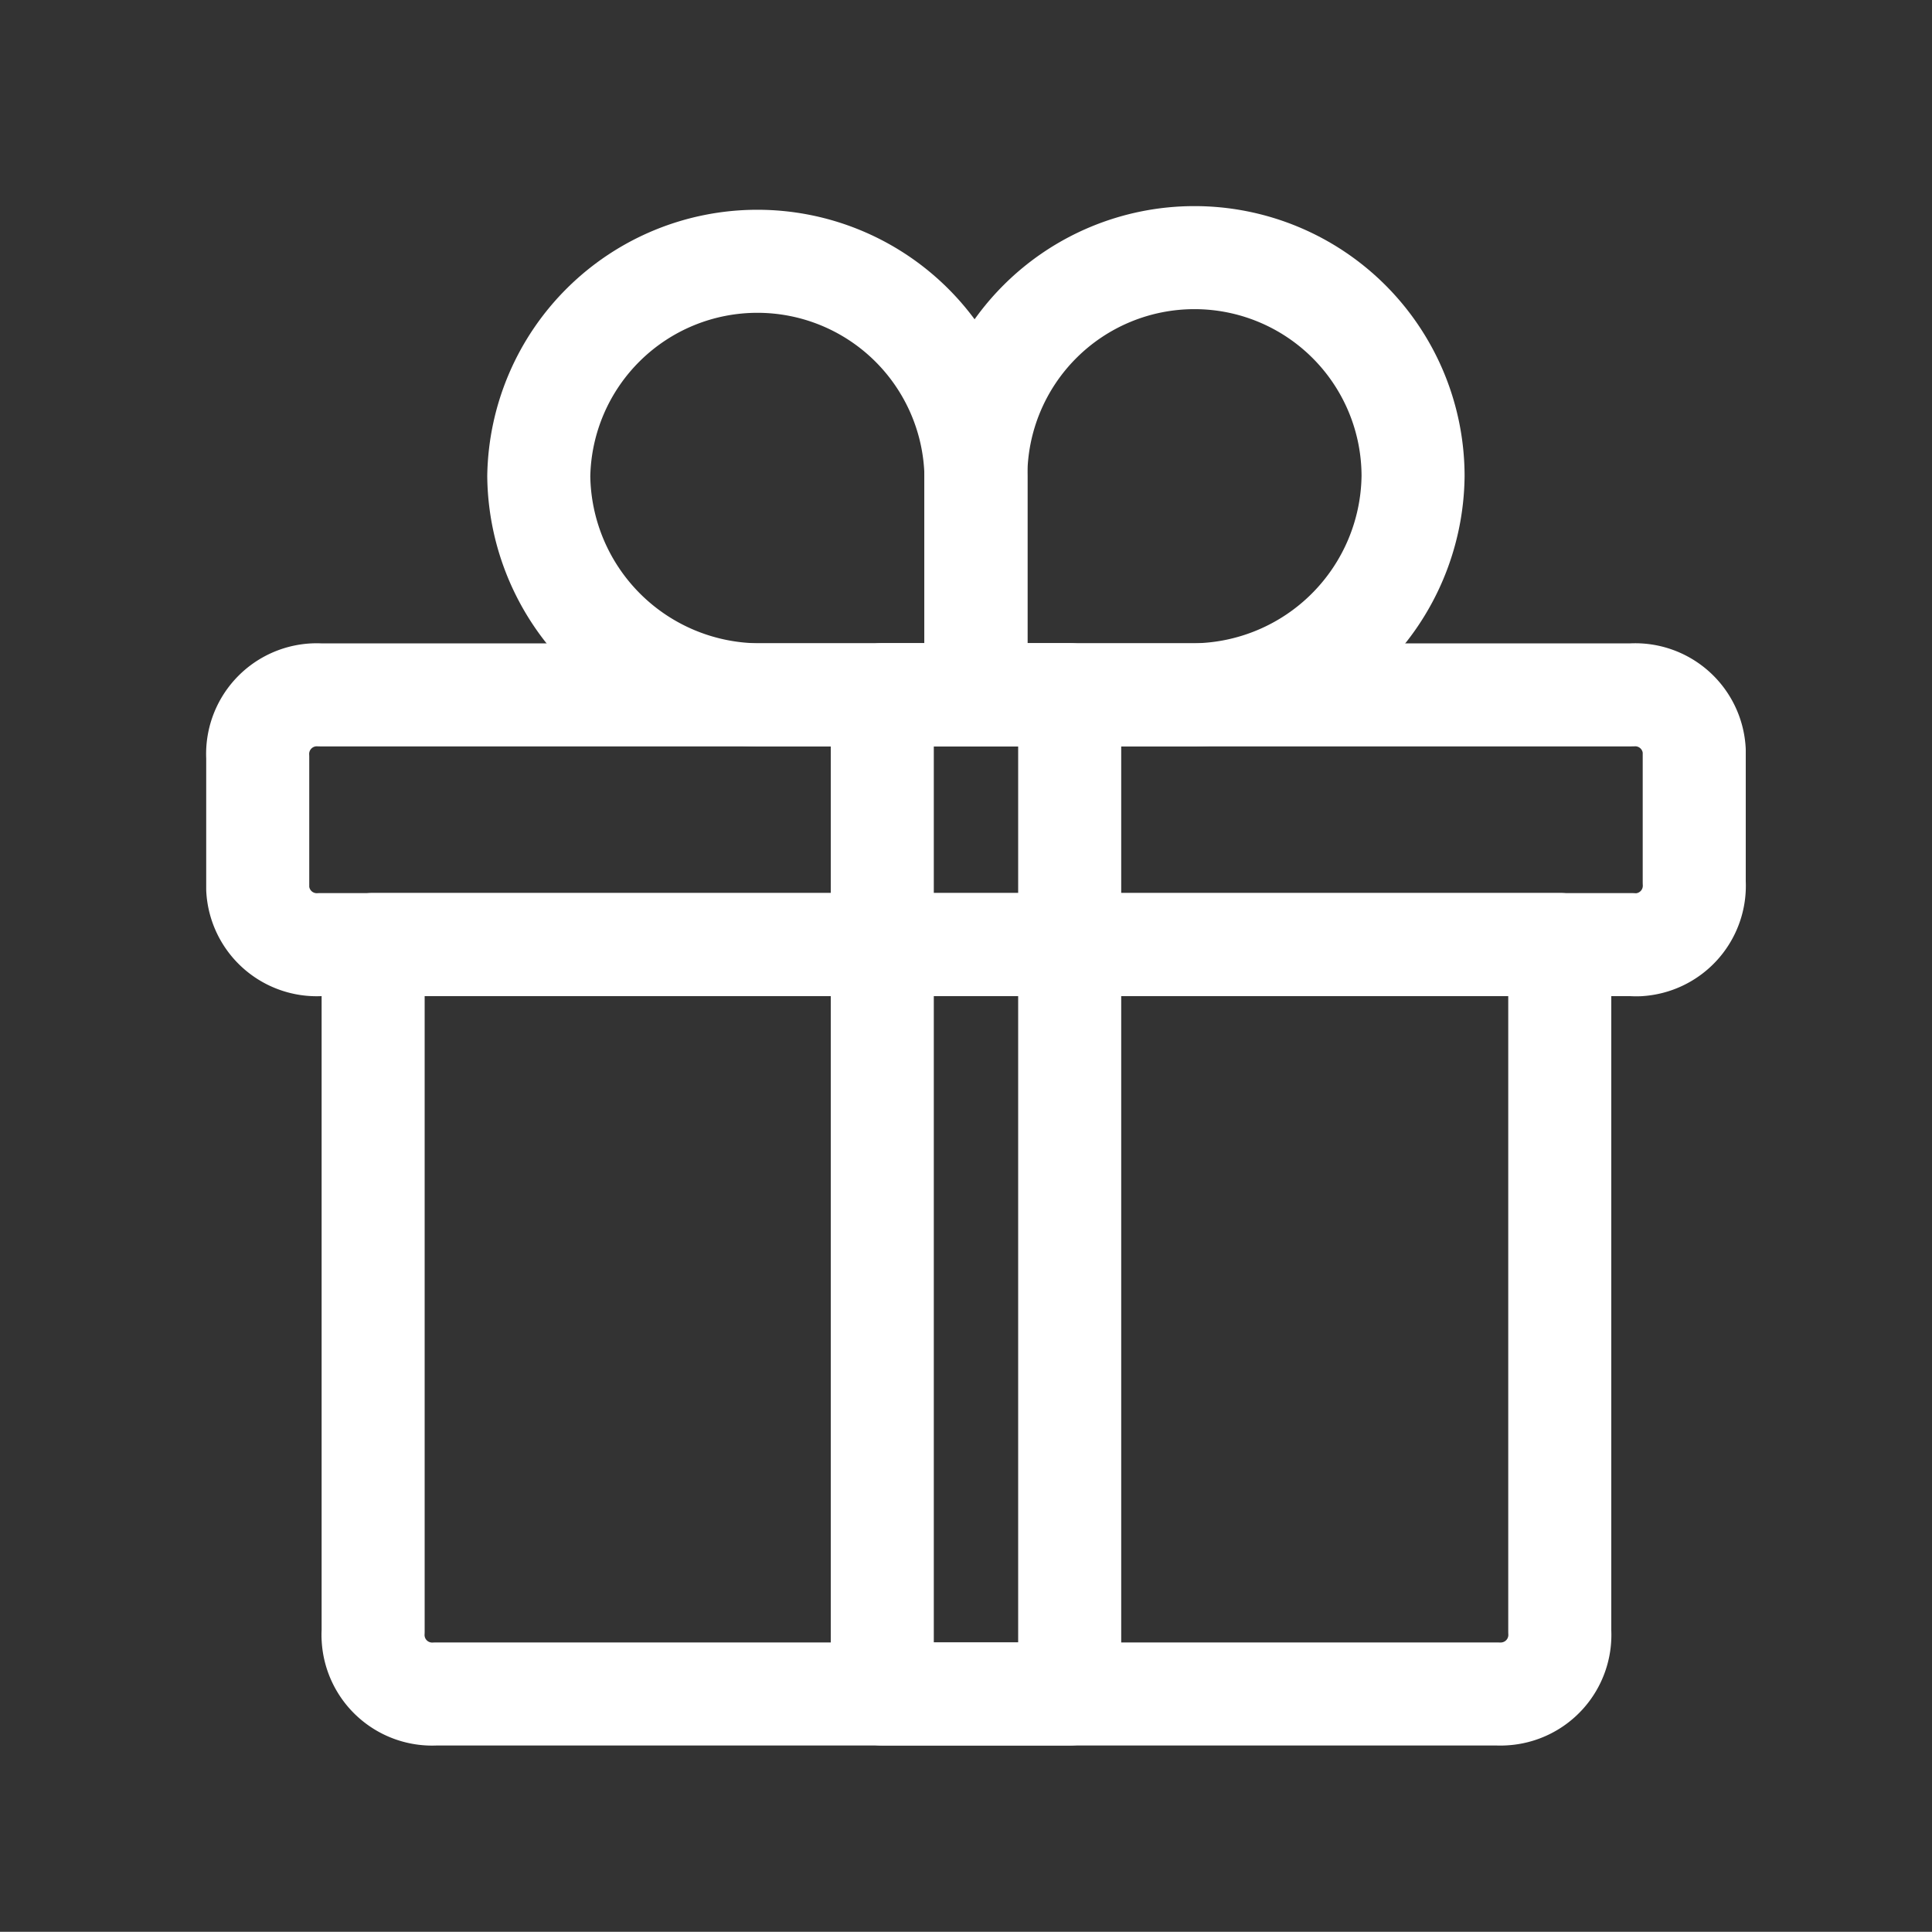 <svg xmlns="http://www.w3.org/2000/svg" xmlns:xlink="http://www.w3.org/1999/xlink" width="30" height="29.997" viewBox="0 0 30 29.997">
  <rect x="0" y="0" width="30" height="29.997" fill="#333333" stroke="none"/>
  <defs>
    <clipPath id="clip-path">
      <rect id="Rectángulo_20695" data-name="Rectángulo 20695" width="30" height="29.997" transform="translate(110 268)" fill="#c4ff00"/>
    </clipPath>
  </defs>
  <g id="icn-premios-blanco" transform="translate(-110 -268)" clip-path="url(#clip-path)">
    <g id="Grupo_19006" data-name="Grupo 19006" transform="translate(-43.547 -0.348)">
      <path id="Trazado_40808" data-name="Trazado 40808" d="M22.447,33.912H5.961a.918.918,0,0,1-.97-.864h0a.72.72,0,0,1,0-.105V22.274H23.417V32.942a.918.918,0,0,1-.863.969h0A.906.906,0,0,1,22.447,33.912Z" transform="translate(154.35 260.74)" fill="none" stroke="#fff" stroke-linecap="round" stroke-linejoin="round" stroke-width="1.6"/>
      <path id="Trazado_40809" data-name="Trazado 40809" d="M22.838,18.6H2.472a.918.918,0,0,1-.97-.864h0c0-.035,0-.07,0-.105v-1.94a.919.919,0,0,1,.865-.969.89.89,0,0,1,.1,0H22.838a.918.918,0,0,1,.97.864c0,.035,0,.07,0,.106v1.94a.918.918,0,0,1-.864.97h0A.9.9,0,0,1,22.838,18.6Z" transform="translate(156.047 264.416)" fill="none" stroke="#fff" stroke-linecap="round" stroke-linejoin="round" stroke-width="1.6"/>
      <rect id="Rectángulo_20694" data-name="Rectángulo 20694" width="2.91" height="15.517" transform="translate(167.247 279.135)" fill="none" stroke="#fff" stroke-linecap="round" stroke-linejoin="round" stroke-width="1.6"/>
      <path id="Trazado_40810" data-name="Trazado 40810" d="M26.616,8.289a3.437,3.437,0,0,0,3.394-3.394,3.394,3.394,0,0,0-6.789,0V8.289h3.394" transform="translate(145.479 270.848)" fill="none" stroke="#fff" stroke-linecap="round" stroke-linejoin="round" stroke-width="1.6"/>
      <path id="Trazado_40811" data-name="Trazado 40811" d="M13.4,8.289H16.79V4.894a3.395,3.395,0,0,0-6.789,0A3.437,3.437,0,0,0,13.4,8.289" transform="translate(151.912 270.848)" fill="none" stroke="#fff" stroke-linecap="round" stroke-linejoin="round" stroke-width="1.6"/>
    </g>
  </g>
</svg>
